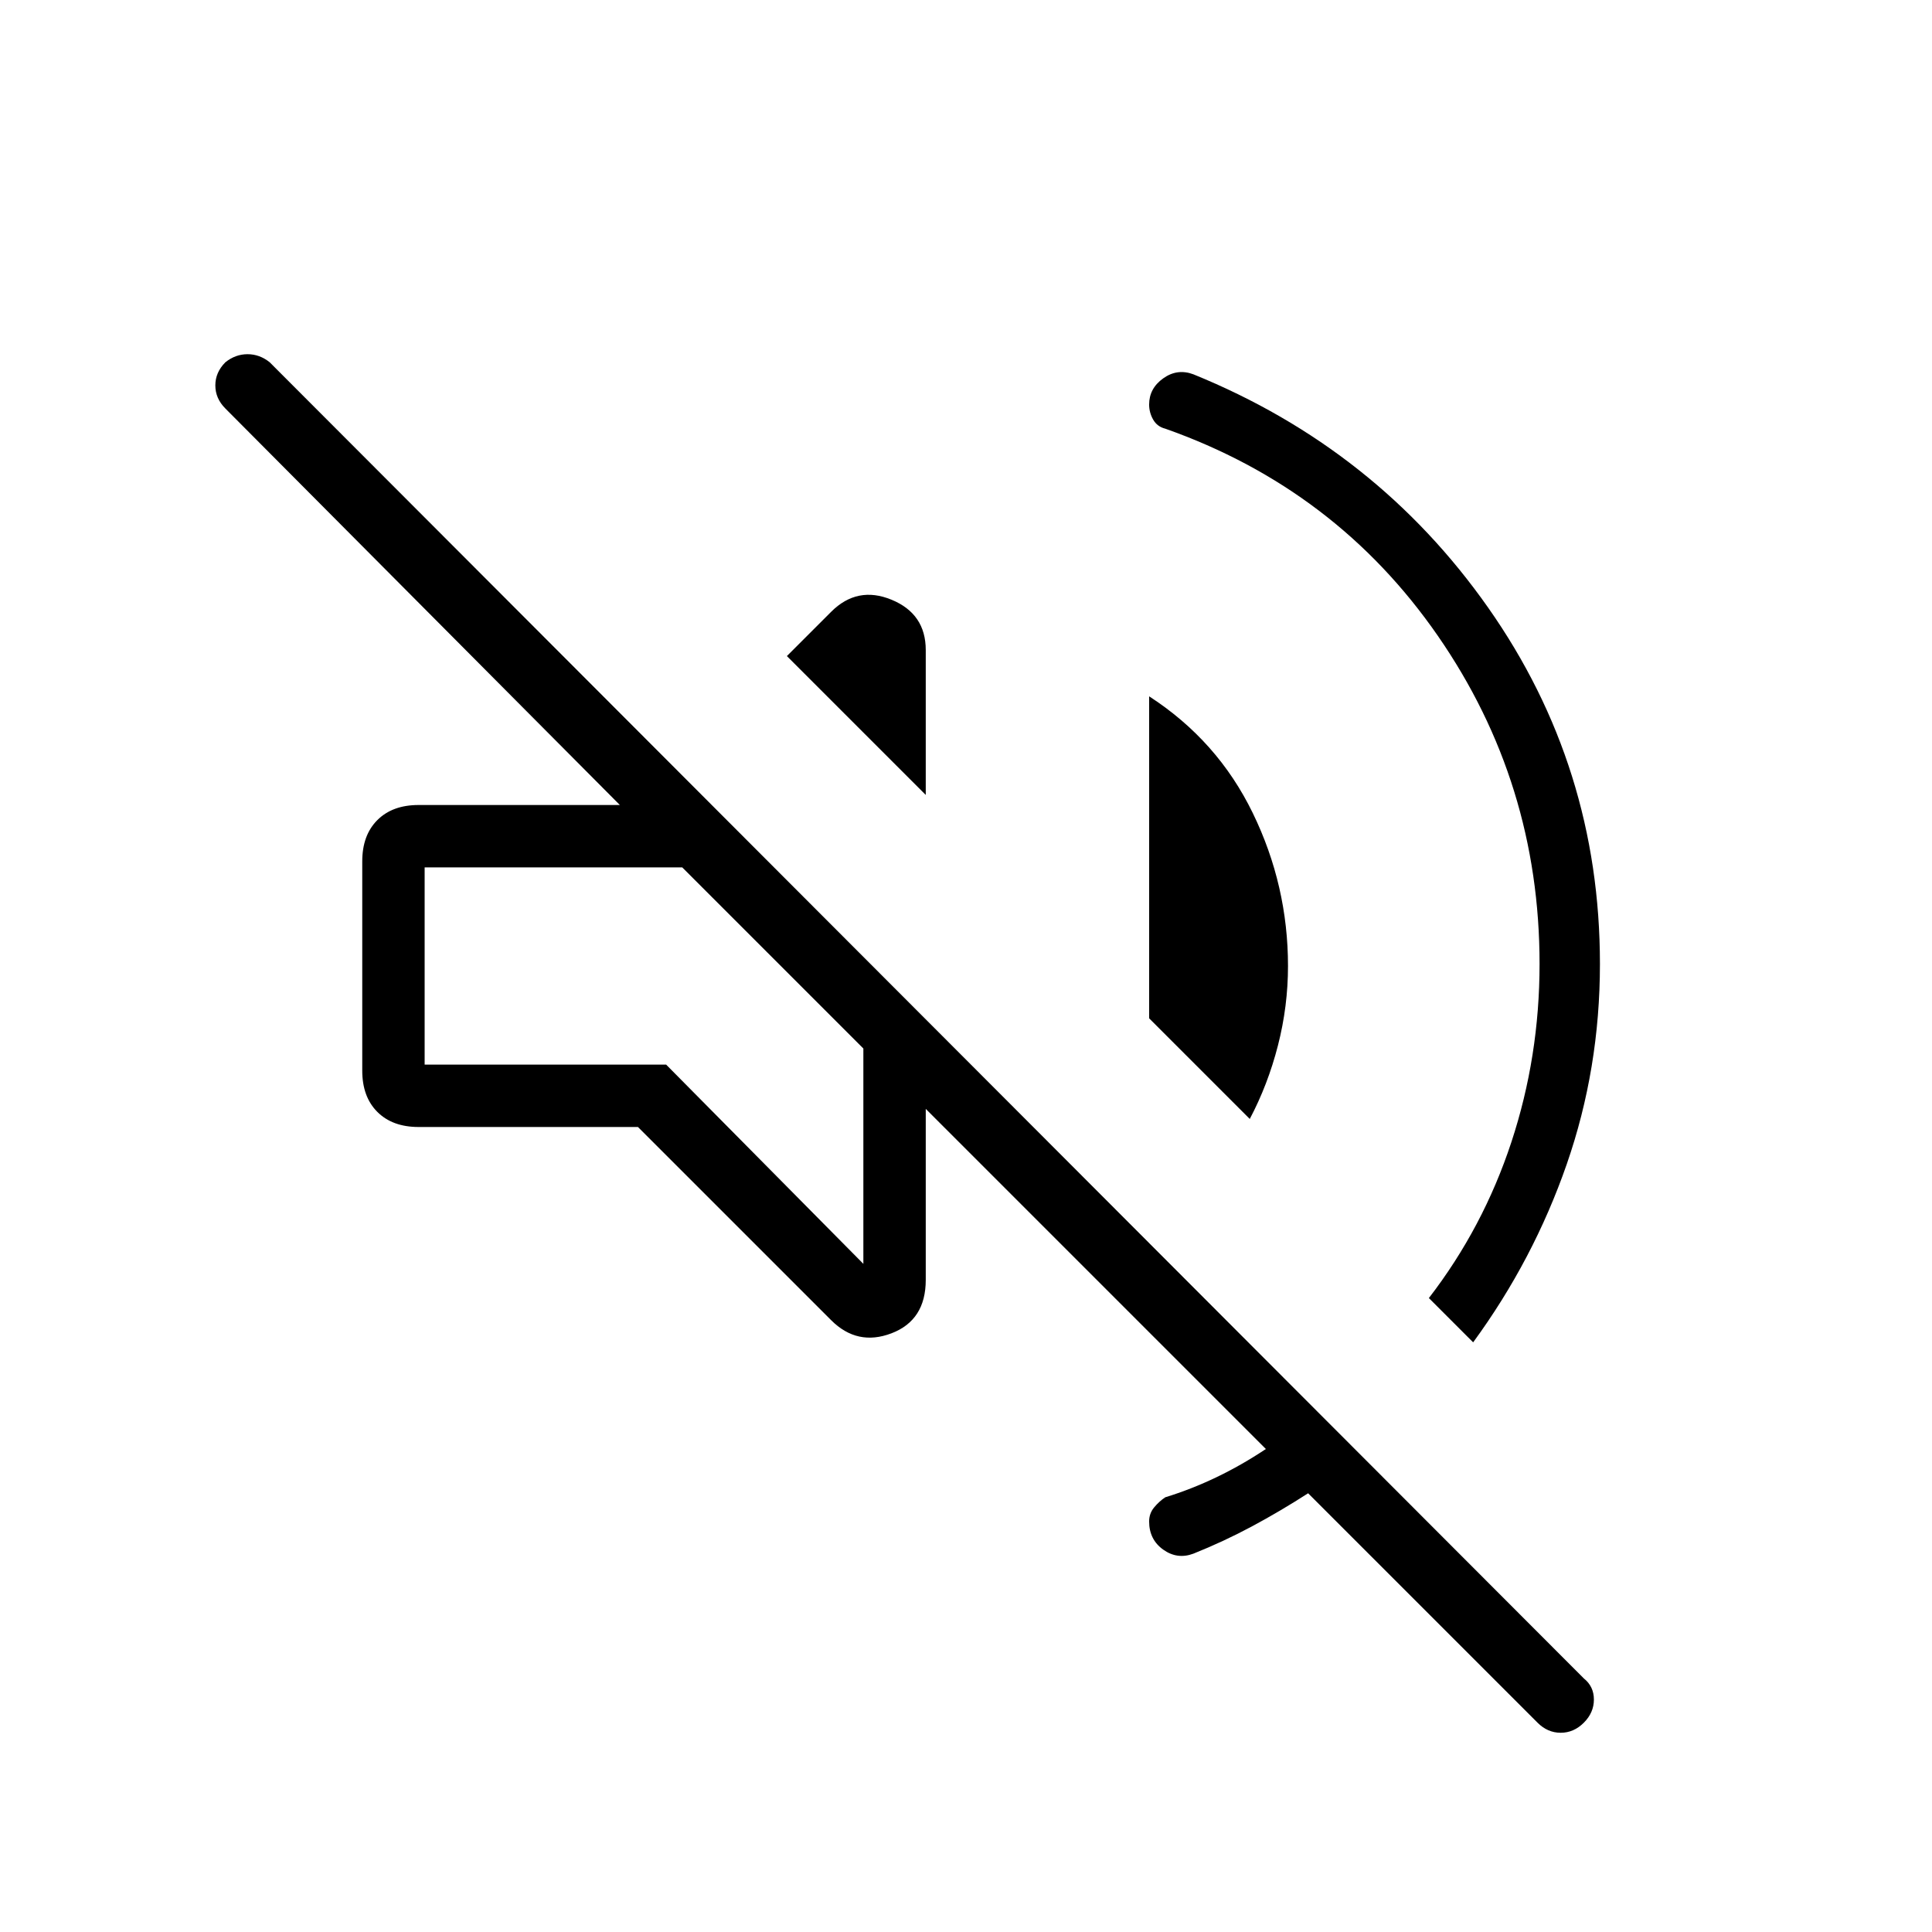 <svg xmlns="http://www.w3.org/2000/svg" height="48" width="48"><path d="m38.2 42.8-5.7-5.7q-.7.45-1.4.825-.7.375-1.45.675-.4.15-.75-.1t-.35-.7q0-.2.125-.35.125-.15.275-.25.65-.2 1.275-.5.625-.3 1.225-.7L23 27.55v4.25q0 1-.85 1.325-.85.325-1.5-.325l-4.8-4.8H10.4q-.65 0-1.025-.375Q9 27.25 9 26.6v-5.2q0-.65.375-1.025Q9.75 20 10.4 20h5l-9.8-9.85q-.25-.25-.25-.575 0-.325.25-.575.25-.2.55-.2.3 0 .55.2l32.65 32.7q.25.2.25.525t-.25.575q-.25.25-.575.25-.325 0-.575-.25ZM29.65 9.3q4.55 1.85 7.325 5.8 2.775 3.95 2.775 8.85 0 2.6-.825 4.975Q38.1 31.3 36.6 33.35l-1.1-1.1q1.35-1.75 2.05-3.875.7-2.125.7-4.425 0-4.5-2.525-8.15-2.525-3.65-6.775-5.15-.2-.05-.3-.225-.1-.175-.1-.375 0-.4.35-.65t.75-.1ZM19.2 23.8Zm11.85 4-2.5-2.5v-8q1.7 1.1 2.575 2.9Q32 22 32 24q0 1-.25 1.975-.25.975-.7 1.825ZM23 19.75l-3.45-3.45 1.1-1.1q.65-.65 1.5-.3.85.35.85 1.25ZM21.45 31.4v-5.35l-4.5-4.5h-6.4v4.9h6Z"/></svg>